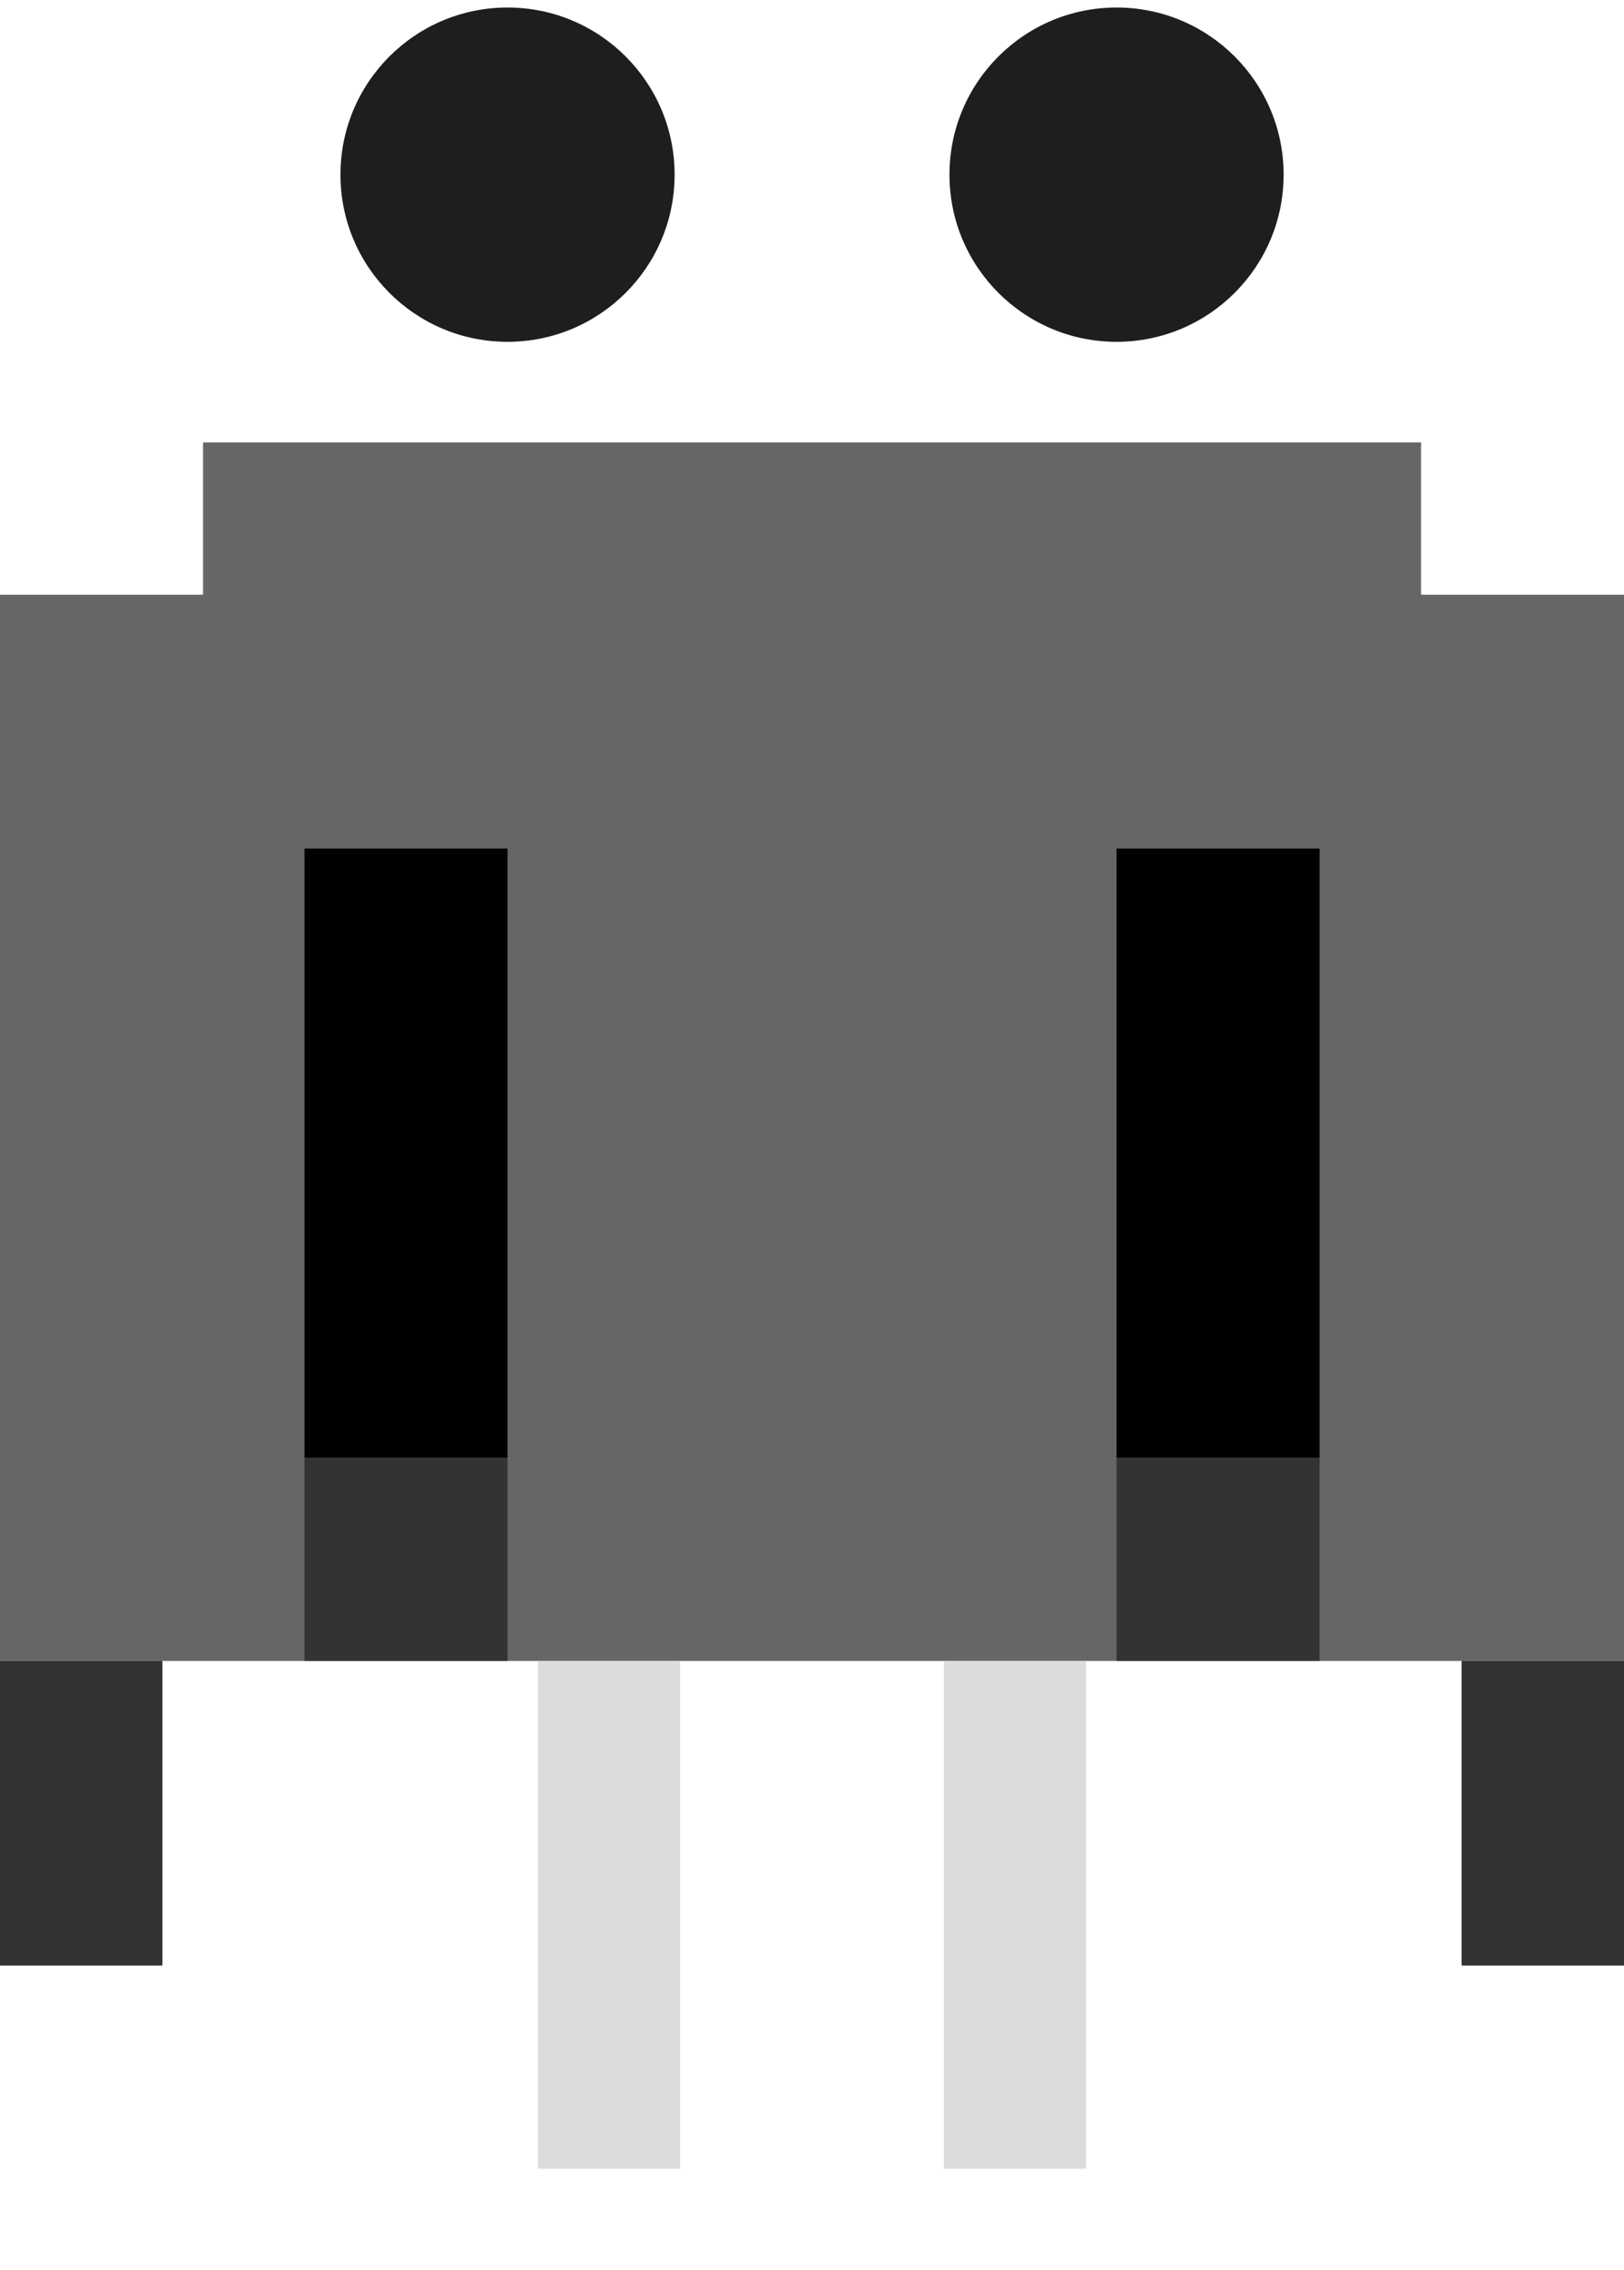 <?xml version="1.0" encoding="utf-8"?>
<!-- Generator: Adobe Illustrator 24.2.3, SVG Export Plug-In . SVG Version: 6.00 Build 0)  -->
<svg version="1.1" id="Layer_1" xmlns="http://www.w3.org/2000/svg" xmlns:xlink="http://www.w3.org/1999/xlink" x="0px" y="0px"
	 width="22.677px" height="31.687px" viewBox="0 0 22.677 31.687" enable-background="new 0 0 22.677 31.687"
	 xml:space="preserve">
<g>
	<polygon fill="#666666" points="19.843,6.175 2.835,6.175 2.835,8.301 0,8.301 0,23.183 22.677,23.183 22.677,8.301 
		19.843,8.301 	"/>
	<rect x="4.252" y="11.844" width="2.835" height="8.504"/>
	<rect x="15.591" y="11.844" width="2.835" height="8.504"/>
	<rect x="4.252" y="20.348" fill="#333333" width="2.835" height="2.835"/>
	<rect x="15.591" y="20.348" fill="#333333" width="2.835" height="2.835"/>
	<rect y="23.183" fill="#333333" width="2.268" height="4.252"/>
	<rect x="20.409" y="23.183" fill="#333333" width="2.268" height="4.252"/>
	<rect x="7.512" y="23.183" fill="#DCDCDC" width="1.984" height="7.087"/>
	<rect x="13.181" y="23.183" fill="#DCDCDC" width="1.984" height="7.087"/>
</g>
<circle fill="#1E1E1E" cx="7.087" cy="2.438" r="2.333"/>
<circle fill="#1E1E1E" cx="15.591" cy="2.438" r="2.333"/>
</svg>
